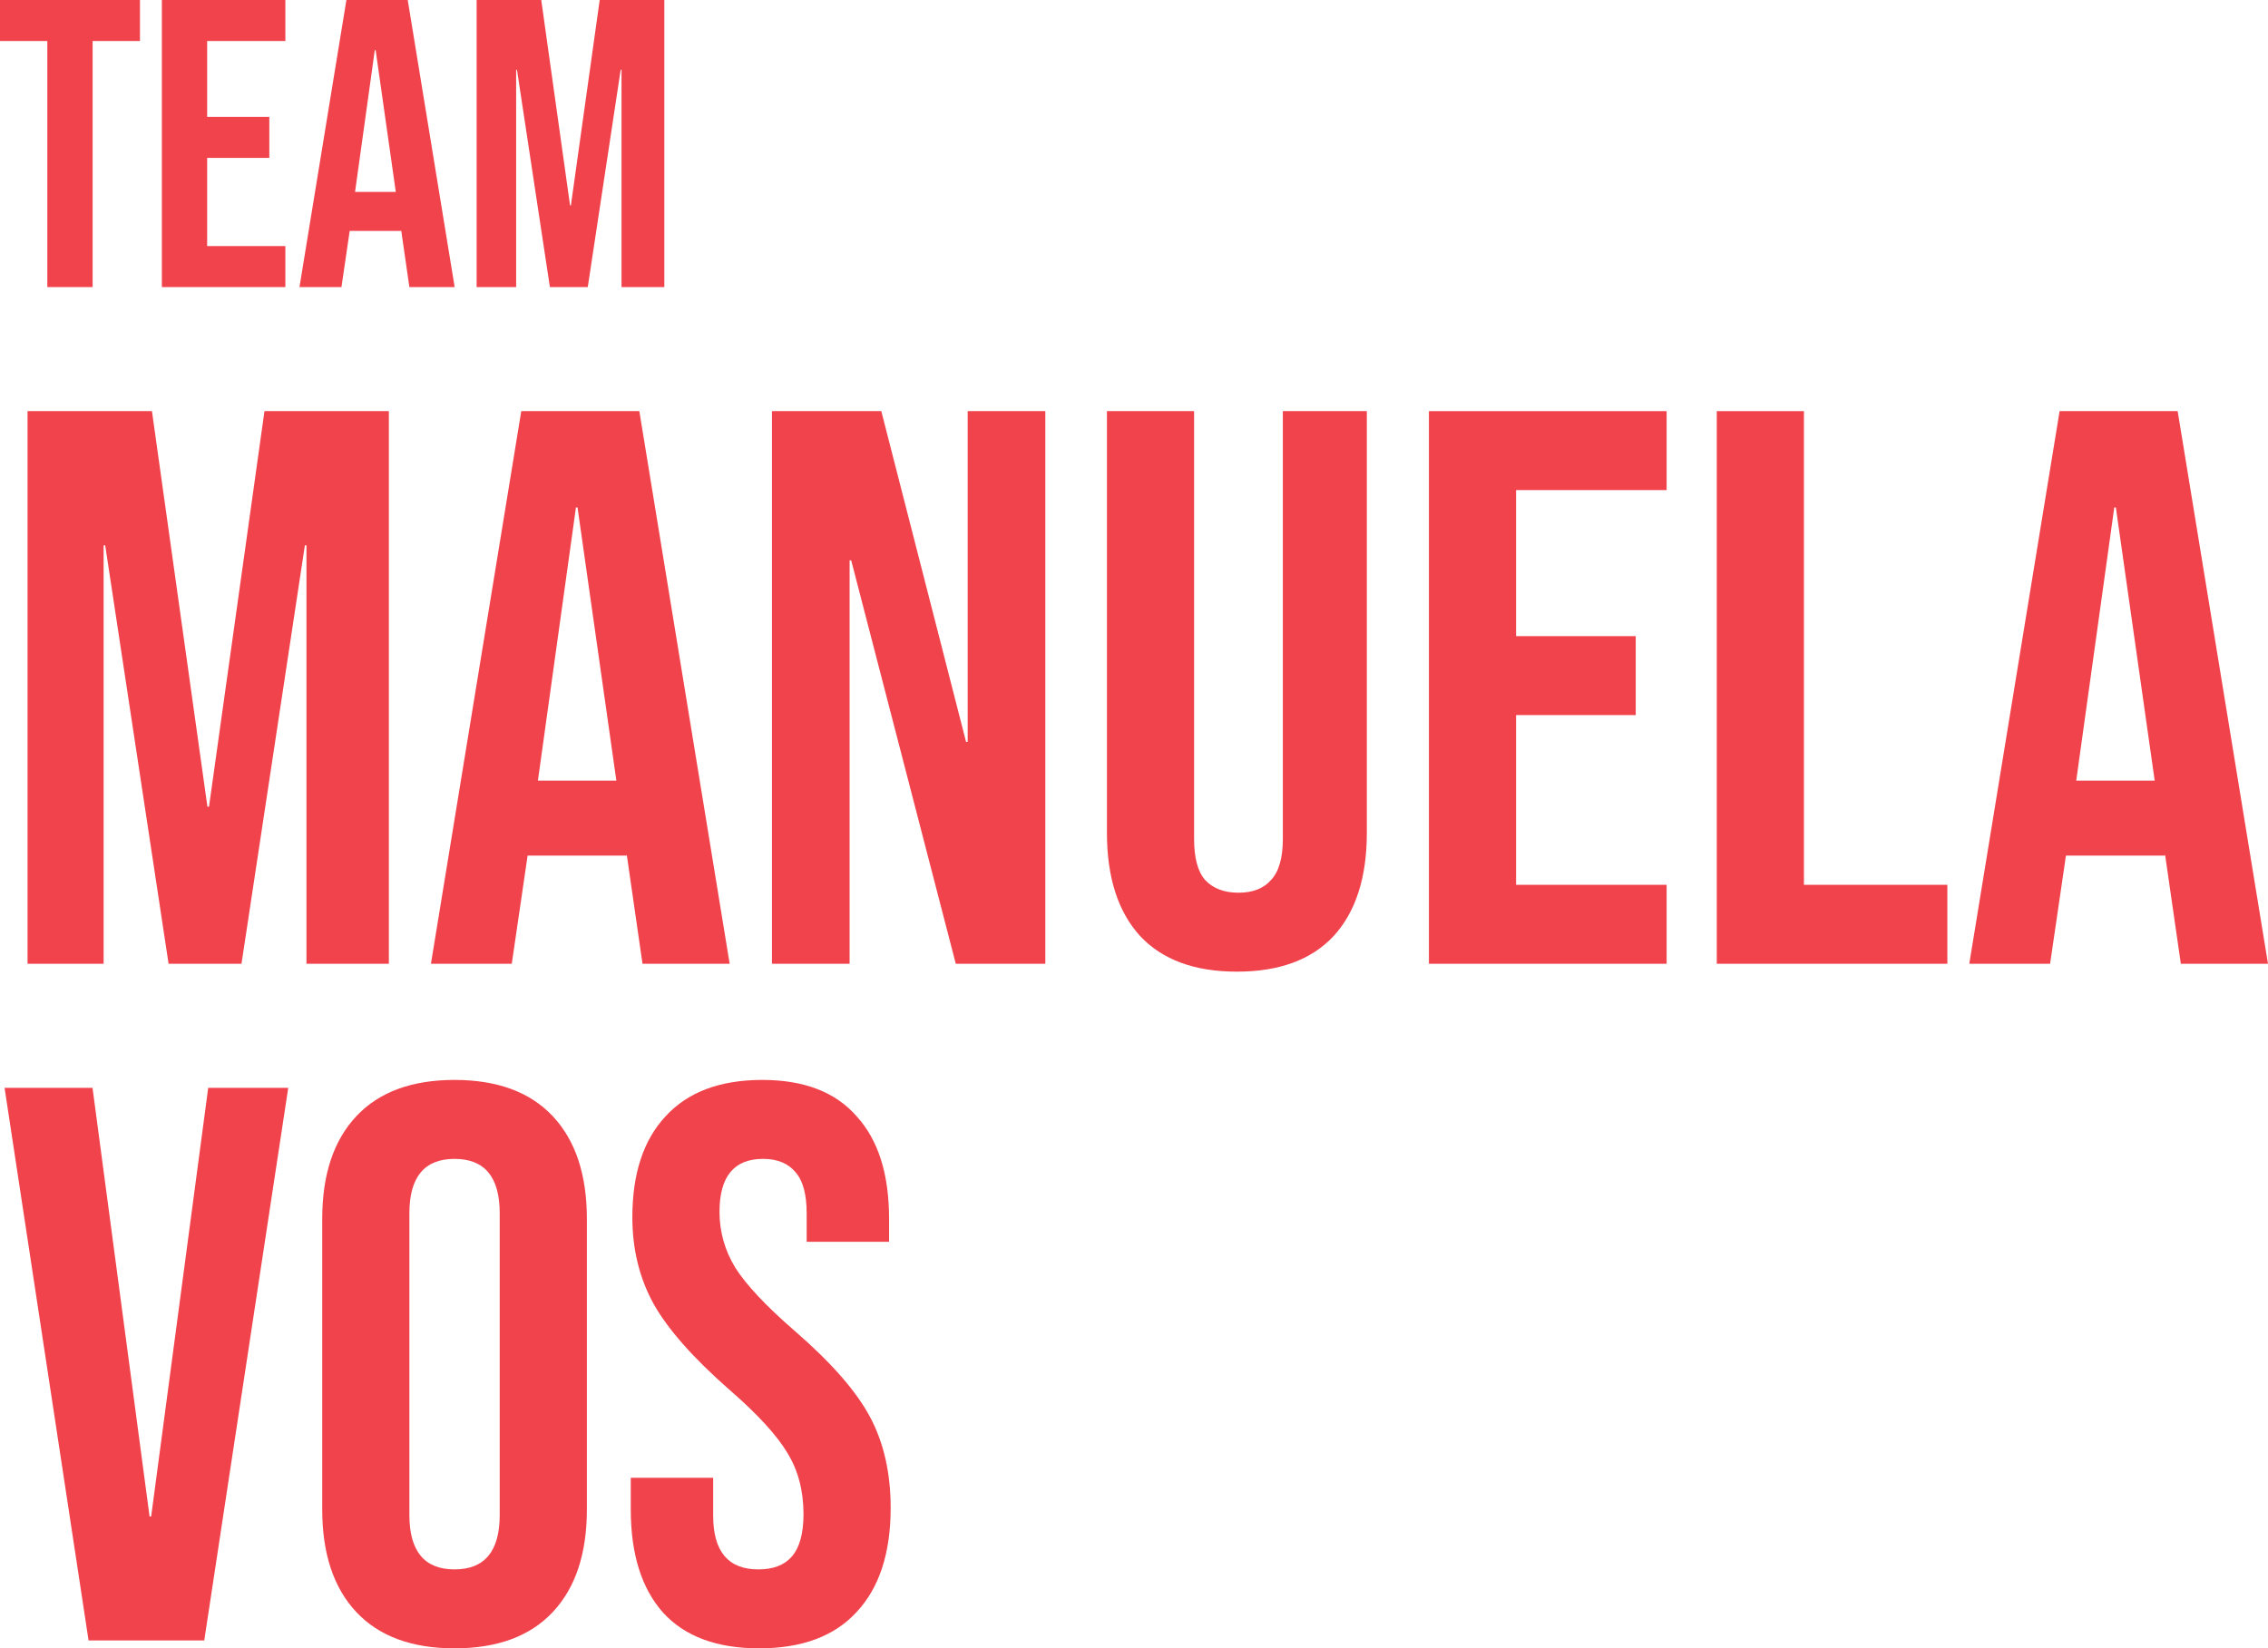 <svg width="282" height="205" viewBox="0 0 282 205" fill="none" xmlns="http://www.w3.org/2000/svg">
<path d="M5.886 5.1H0V0H17.402V5.1H11.516V35.703H5.886V5.1Z" fill="#F1434C"/>
<path d="M20.127 0H35.482V5.1H25.757V14.536H33.486V19.637H25.757V30.603H35.482V35.703H20.127V0Z" fill="#F1434C"/>
<path d="M43.071 0H50.697L56.532 35.703H50.902L49.878 28.613V28.716H43.48L42.457 35.703H37.236L43.071 0ZM49.213 23.87L46.705 6.223H46.602L44.146 23.87H49.213Z" fill="#F1434C"/>
<path d="M59.263 0H67.298L70.881 25.553H70.983L74.566 0H82.602V35.703H77.279V8.671H77.176L73.082 35.703H68.373L64.279 8.671H64.176V35.703H59.263V0Z" fill="#F1434C"/>
<path d="M3.425 51.132H18.893L25.79 100.322H25.987L32.884 51.132H48.352V119.861H38.106V67.823H37.909L30.027 119.861H20.962L13.081 67.823H12.884V119.861H3.425V51.132Z" fill="#F1434C"/>
<path d="M64.814 51.132H79.494L90.726 119.861H79.888L77.918 106.213V106.409H65.602L63.632 119.861H53.582L64.814 51.132ZM76.637 97.082L71.809 63.111H71.612L66.883 97.082H76.637Z" fill="#F1434C"/>
<path d="M95.984 51.132H109.58L120.122 92.271H120.319V51.132H129.974V119.861H118.841L105.836 69.689H105.639V119.861H95.984V51.132Z" fill="#F1434C"/>
<path d="M153.793 120.842C148.538 120.842 144.532 119.37 141.773 116.424C139.015 113.413 137.635 109.126 137.635 103.562V51.132H148.473V104.348C148.473 106.704 148.933 108.406 149.852 109.453C150.837 110.5 152.217 111.024 153.99 111.024C155.764 111.024 157.11 110.5 158.03 109.453C159.015 108.406 159.507 106.704 159.507 104.348V51.132H169.951V103.562C169.951 109.126 168.572 113.413 165.813 116.424C163.054 119.37 159.048 120.842 153.793 120.842Z" fill="#F1434C"/>
<path d="M177.67 51.132H207.227V60.95H188.507V79.114H203.384V88.933H188.507V110.042H207.227V119.861H177.67V51.132Z" fill="#F1434C"/>
<path d="M213.461 51.132H224.299V110.042H242.132V119.861H213.461V51.132Z" fill="#F1434C"/>
<path d="M256.088 51.132H270.768L282 119.861H271.162L269.192 106.213V106.409H256.876L254.906 119.861H244.857L256.088 51.132ZM267.911 97.082L263.083 63.111H262.886L258.157 97.082H267.911Z" fill="#F1434C"/>
<path d="M0.568 135.29H11.504L18.598 188.603H18.795L25.889 135.29H35.84L25.396 204.018H11.012L0.568 135.29Z" fill="#F1434C"/>
<path d="M56.518 205C51.198 205 47.125 203.495 44.301 200.484C41.477 197.473 40.065 193.218 40.065 187.72V151.588C40.065 146.09 41.477 141.835 44.301 138.824C47.125 135.813 51.198 134.308 56.518 134.308C61.838 134.308 65.911 135.813 68.735 138.824C71.559 141.835 72.971 146.09 72.971 151.588V187.72C72.971 193.218 71.559 197.473 68.735 200.484C65.911 203.495 61.838 205 56.518 205ZM56.518 195.182C60.262 195.182 62.134 192.923 62.134 188.407V150.901C62.134 146.384 60.262 144.126 56.518 144.126C52.774 144.126 50.902 146.384 50.902 150.901V188.407C50.902 192.923 52.774 195.182 56.518 195.182Z" fill="#F1434C"/>
<path d="M94.389 205C89.135 205 85.161 203.527 82.468 200.582C79.775 197.571 78.429 193.283 78.429 187.72V183.792H88.675V188.505C88.675 192.956 90.547 195.182 94.291 195.182C96.13 195.182 97.509 194.658 98.429 193.611C99.414 192.498 99.907 190.731 99.907 188.309C99.907 185.429 99.25 182.909 97.936 180.749C96.623 178.523 94.192 175.872 90.646 172.796C86.179 168.868 83.059 165.334 81.286 162.192C79.513 158.985 78.626 155.384 78.626 151.392C78.626 145.959 80.005 141.77 82.764 138.824C85.522 135.813 89.529 134.308 94.784 134.308C99.972 134.308 103.881 135.813 106.508 138.824C109.201 141.77 110.547 146.024 110.547 151.588V154.435H100.301V150.901C100.301 148.544 99.841 146.842 98.922 145.795C98.002 144.682 96.656 144.126 94.882 144.126C91.27 144.126 89.463 146.319 89.463 150.704C89.463 153.192 90.12 155.515 91.434 157.675C92.813 159.835 95.276 162.454 98.823 165.53C103.355 169.457 106.475 173.025 108.183 176.232C109.891 179.439 110.744 183.203 110.744 187.523C110.744 193.152 109.332 197.473 106.508 200.484C103.749 203.495 99.71 205 94.389 205Z" fill="#F1434C"/>
</svg>

